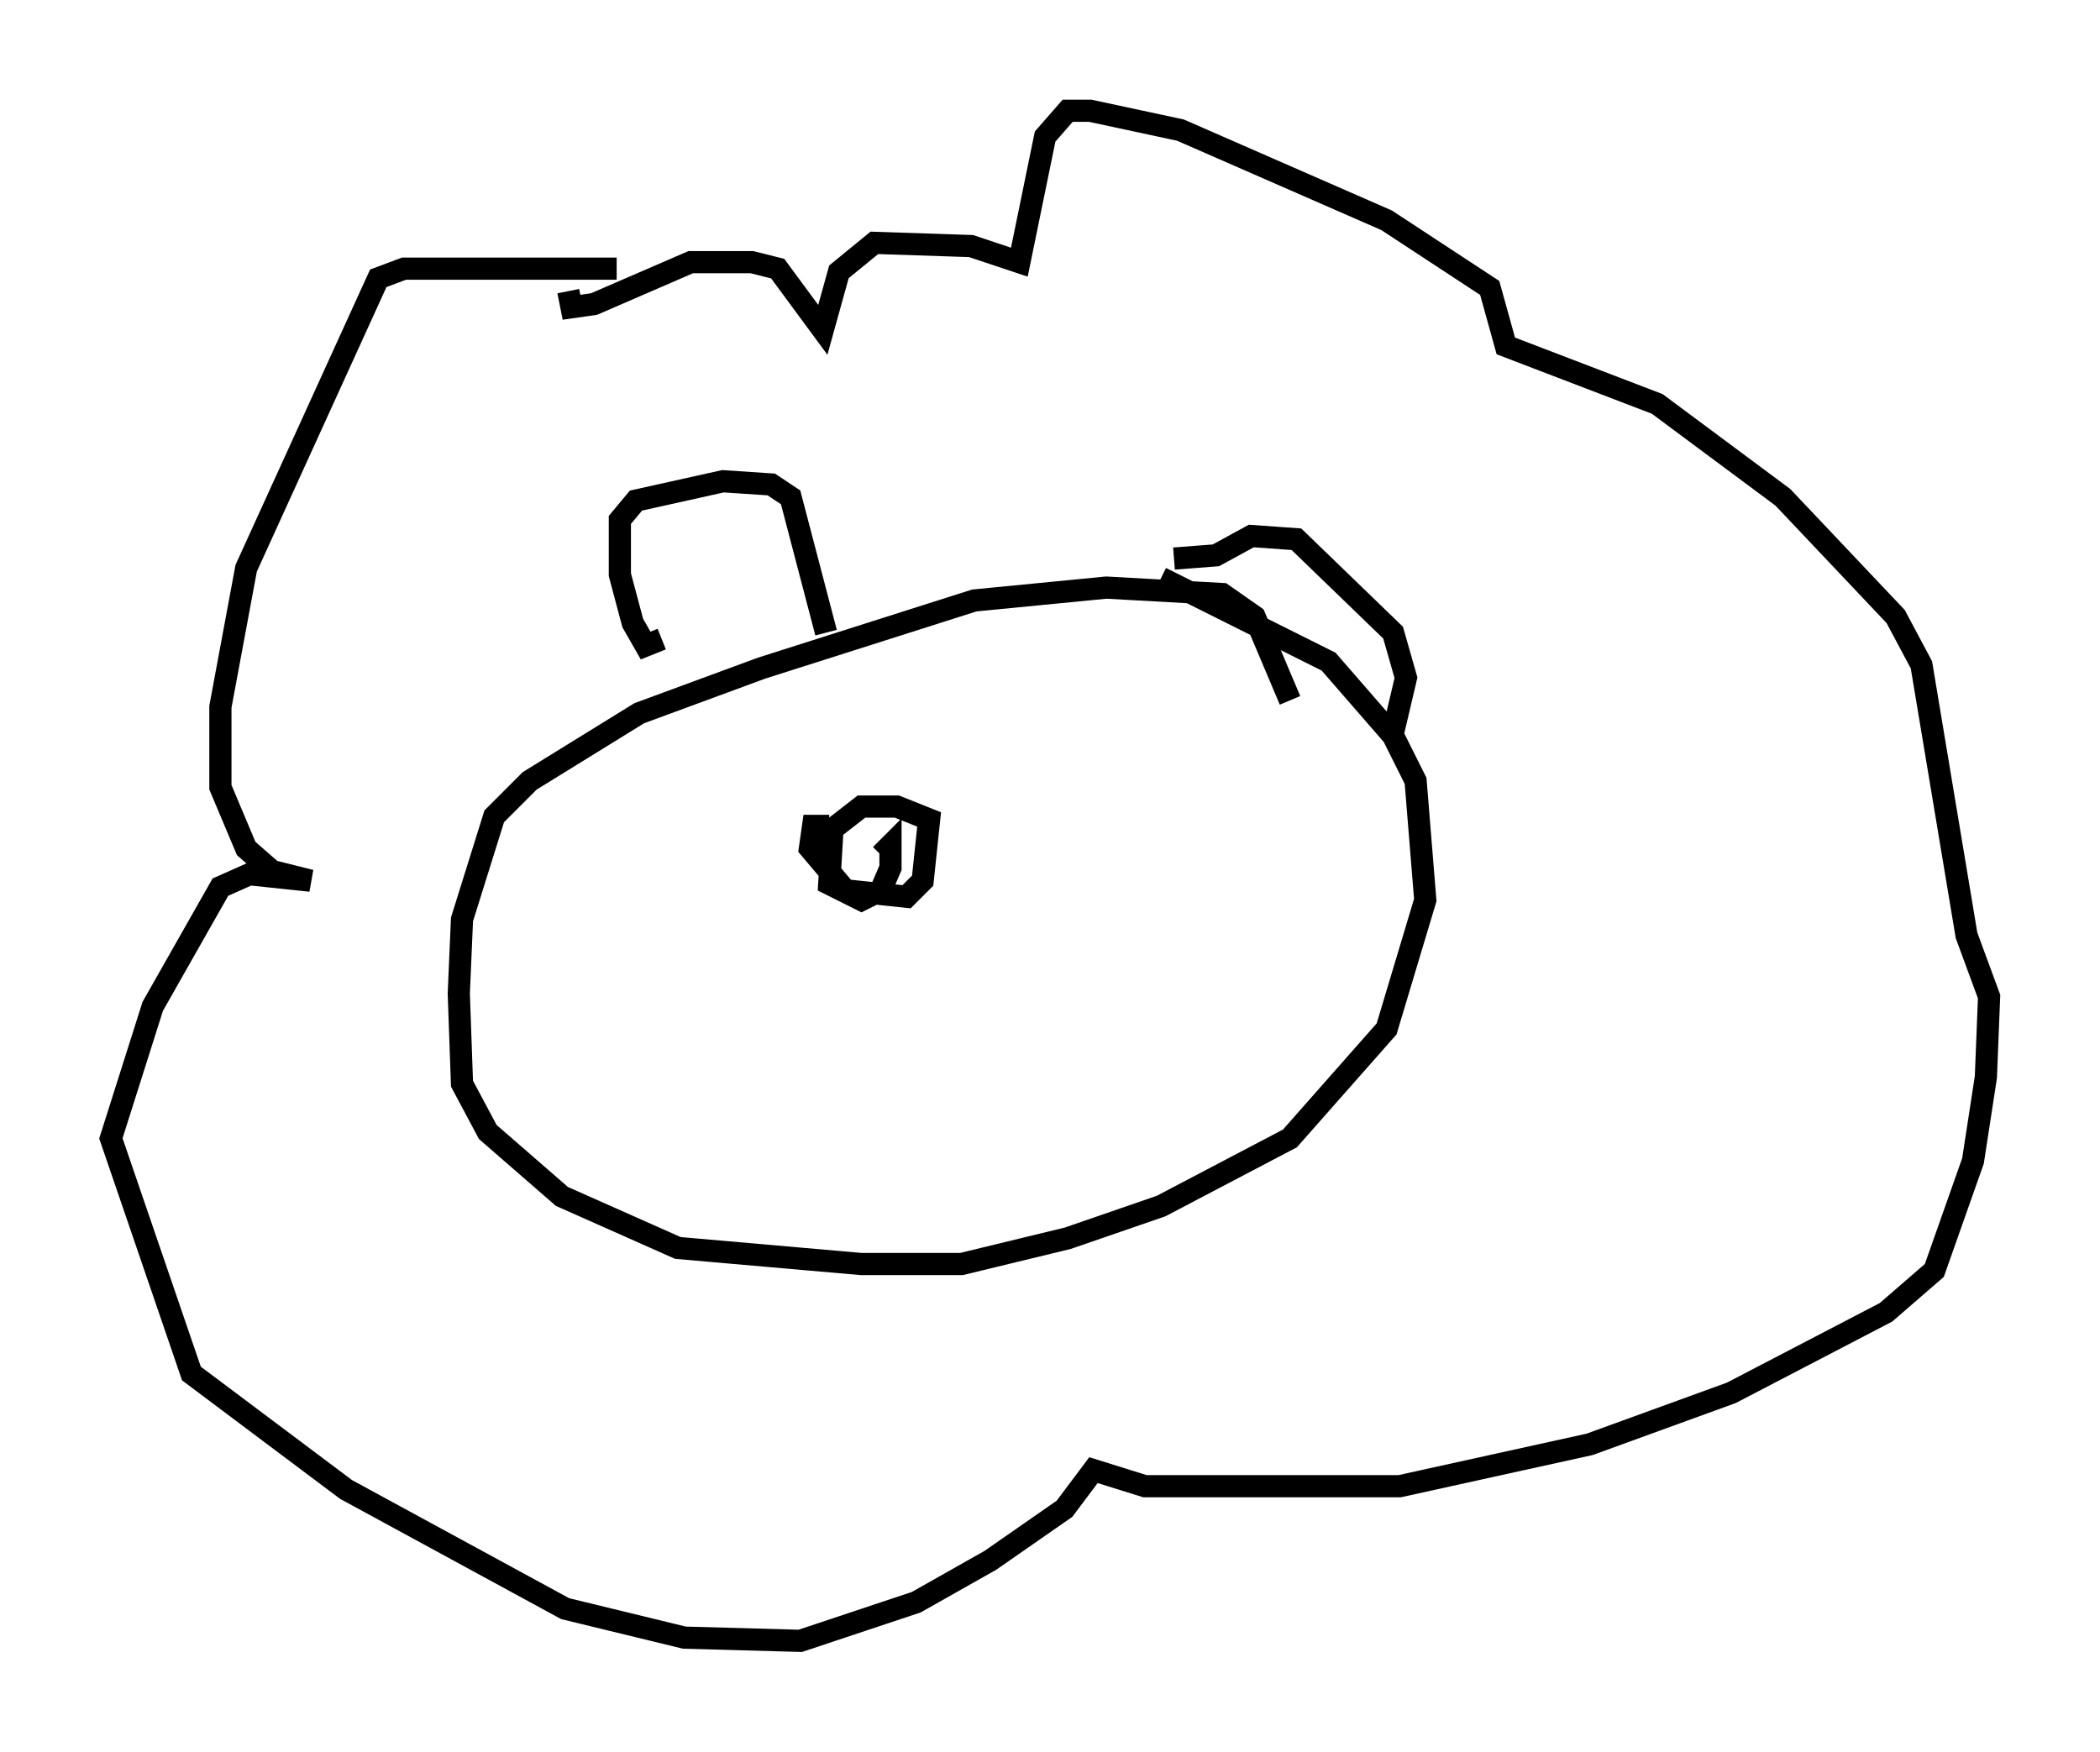 <?xml version="1.0" encoding="utf-8" ?>
<svg baseProfile="full" height="78.994" version="1.1" width="94.681" xmlns="http://www.w3.org/2000/svg" xmlns:ev="http://www.w3.org/2001/xml-events" xmlns:xlink="http://www.w3.org/1999/xlink"><defs /><rect fill="white" height="78.994" width="94.681" x="0" y="0" /><path d="M58.743, 37.827 m-0.581, -6.246 l-1.598, -3.777 -1.453, -1.017 l-5.229, -0.291 -5.955, 0.581 l-9.587, 3.05 -5.52, 2.034 l-4.939, 3.05 -1.598, 1.598 l-1.453, 4.648 -0.145, 3.341 l0.145, 4.067 1.162, 2.179 l3.341, 2.905 5.229, 2.324 l8.279, 0.726 4.503, 0.0 l4.793, -1.162 4.212, -1.453 l5.81, -3.05 4.358, -4.939 l1.743, -5.81 -0.436, -5.374 l-1.017, -2.034 -2.905, -3.341 l-7.553, -3.777 m-22.514, 2.76 l-0.726, 0.291 -0.581, -1.017 l-0.581, -2.179 0.0, -2.469 l0.726, -0.872 3.922, -0.872 l2.179, 0.145 0.872, 0.581 l1.598, 6.101 m15.687, -3.341 l1.888, -0.145 1.598, -0.872 l2.034, 0.145 4.358, 4.212 l0.581, 2.034 -0.581, 2.469 m-35.006, -20.916 l-9.587, 0.0 -1.162, 0.436 l-5.955, 13.073 -1.162, 6.246 l0.0, 3.631 1.162, 2.76 l1.162, 1.017 1.743, 0.436 l-2.76, -0.291 -1.307, 0.581 l-3.05, 5.374 -1.888, 5.955 l3.631, 10.603 6.972, 5.229 l9.877, 5.374 5.374, 1.307 l5.229, 0.145 5.229, -1.743 l3.341, -1.888 3.341, -2.324 l1.307, -1.743 2.324, 0.726 l11.475, 0.0 8.57, -1.888 l6.391, -2.324 6.972, -3.631 l2.179, -1.888 1.743, -4.939 l0.581, -3.777 0.145, -3.631 l-1.017, -2.76 -2.034, -12.201 l-1.162, -2.179 -5.084, -5.374 l-5.665, -4.212 -6.827, -2.615 l-0.726, -2.615 -4.648, -3.05 l-9.296, -4.067 -4.067, -0.872 l-1.017, 0.0 -1.017, 1.162 l-1.162, 5.665 -2.179, -0.726 l-4.358, -0.145 -1.598, 1.307 l-0.726, 2.615 -2.034, -2.76 l-1.162, -0.291 -2.76, 0.0 l-4.358, 1.888 -1.017, 0.145 l-0.145, -0.726 m11.765, 24.112 l-0.726, 0.0 -0.145, 1.017 l1.598, 1.888 2.76, 0.291 l0.726, -0.726 0.291, -2.76 l-1.453, -0.581 -1.598, 0.0 l-1.307, 1.017 -0.145, 2.469 l1.453, 0.726 0.872, -0.436 l0.436, -1.017 0.0, -1.017 l-0.436, 0.436 " fill="none" stroke="black" stroke-width="1" /></svg>